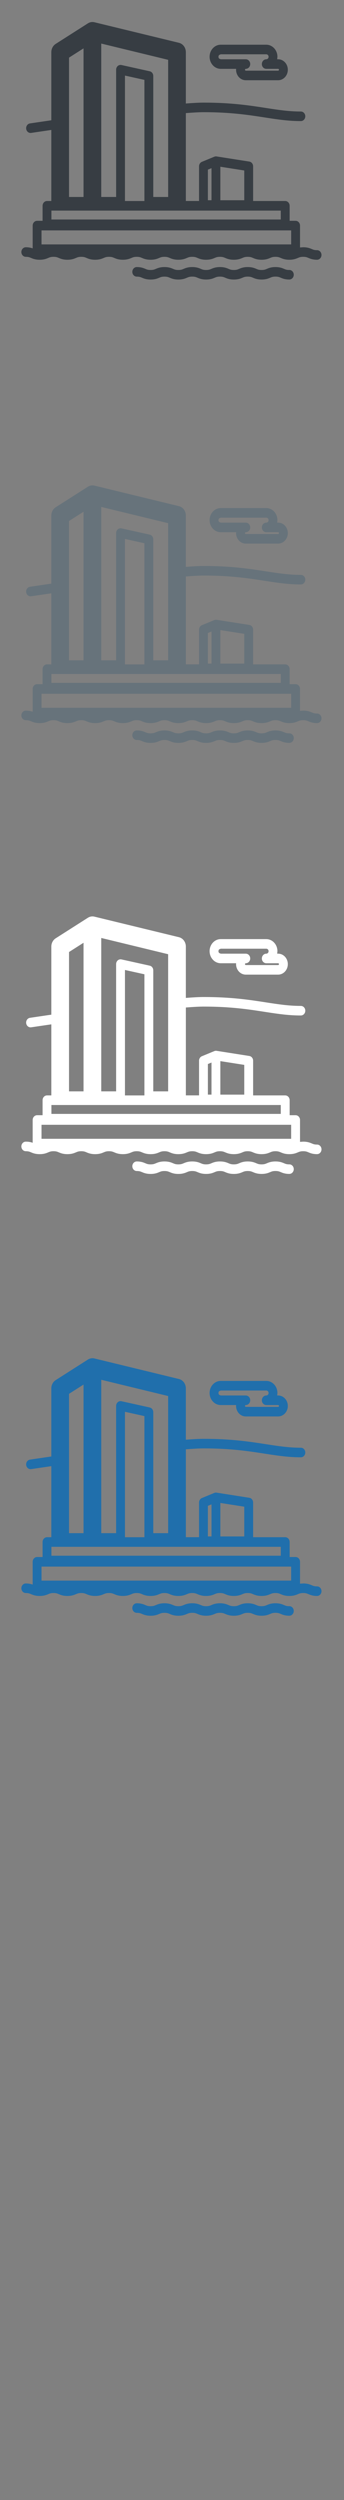 <svg width="32" height="232" viewBox="0 0 32 232" xmlns="http://www.w3.org/2000/svg" xmlns:sketch="http://www.bohemiancoding.com/sketch/ns"><rect x="0" y="0" width="32" height="232" fill="#808080" stroke="none"/><title>Galipolli-Peninsula</title><desc>Created with Sketch.</desc><g sketch:type="MSPage" fill="none"><g sketch:type="MSLayerGroup"><g fill="#fff" sketch:type="MSShapeGroup"><path d="M19.849 89.109c.19.181.433.28.685.28h1.43l-.004.084c0 .279.112.545.306.73.165.157.377.243.596.243h3.01c.497 0 .902-.437.902-.973 0-.537-.405-.973-.902-.973h-.087l.022-.231c0-.617-.465-1.12-1.037-1.12h-4.236c-.252 0-.496.099-.685.28-.224.213-.352.518-.352.839 0 .321.128.627.352.839zm.545-1.012l.141-.058h4.236c.118 0 .214.103.214.231 0 .127-.096.231-.214.231-.227 0-.412.199-.412.444h-.002c0 .245.184.444.412.444h1.103c.043 0 .078.038.078.084 0 .046-.035.085-.078.085h-3.01l-.051-.022-.027-.063.027-.063.051-.021h.002c.227 0 .412-.199.412-.444 0-.246-.184-.444-.412-.444h-2.329l-.141-.058c-.027-.026-.073-.083-.073-.173 0-.09.046-.147.073-.173z" id="Fill-1"/><path d="M29.497 106.217c-.245 0-.35-.044-.496-.106-.176-.074-.395-.166-.795-.166l-.297.02v-2.03c0-.245-.184-.444-.412-.444h-.553v-1.393c0-.246-.184-.445-.412-.445h-2.986v-3.218c0-.221-.15-.408-.352-.44l-3.047-.478-.006-.001-.019-.002-.027-.002h-.021l-.026.002-.021.003-.025.005-.021.005-.027.009-.013.004-1.16.478c-.16.066-.265.231-.265.415v3.218h-1.227v-8.155c.679-.054 1.25-.085 1.668-.085 2.515 0 4.191.26 5.669.489l.201.031c1.083.167 2.043.306 3.161.306.227 0 .412-.199.412-.444s-.184-.444-.412-.444c-1.128 0-2.109-.152-3.245-.328-1.506-.233-3.212-.498-5.787-.498-.424 0-.995.03-1.668.083v-4.767c0-.416-.267-.776-.643-.867l-7.87-1.909-.051-.009-.035-.006-.098-.006-.023.002-.076.006-.039.007-.06.013-.04.013-.057.022-.037.017-.059.032-.023.013-2.997 1.908c-.251.16-.405.451-.405.765v6.321c-1.12.162-1.869.275-1.989.293-.225.034-.382.259-.351.502.029.222.205.383.407.383l.057-.004c.03-.005.749-.113 1.876-.276v6.594h-.402c-.227 0-.412.199-.412.445v1.393h-.51c-.227 0-.412.199-.412.444v2.115c-.153-.055-.348-.105-.64-.105-.227 0-.412.199-.412.444s.184.444.412.444c.245 0 .35.044.495.106.176.074.395.166.795.166s.619-.092.795-.166c.145-.061.25-.106.495-.106s.35.044.495.106c.176.074.395.166.795.166s.619-.092.795-.166c.145-.061.25-.106.495-.106s.35.044.495.106c.176.074.395.166.795.166s.619-.092.795-.166c.145-.061.25-.106.495-.106s.35.044.495.106c.176.074.395.166.795.166s.619-.092.795-.166c.145-.061.25-.106.495-.106s.35.044.495.106c.176.074.395.166.795.166s.619-.092.795-.166c.145-.061.25-.106.495-.106s.35.044.495.106c.176.074.395.166.795.166s.619-.092.795-.166c.145-.061.25-.106.496-.106.245 0 .35.044.495.106.176.074.395.166.795.166s.619-.092.795-.166c.145-.061.25-.106.495-.106s.35.044.496.106c.176.074.395.166.795.166s.619-.092.795-.166c.145-.061.251-.106.496-.106s.35.044.495.106c.176.074.395.166.795.166s.619-.092.795-.166c.145-.061.25-.106.496-.106.245 0 .35.044.495.106.176.074.395.166.795.166s.619-.092.795-.166c.146-.061.251-.106.496-.106s.35.044.496.106c.176.074.395.166.795.166.227 0 .412-.199.412-.444 0-.246-.184-.445-.412-.445zm-23.076-11.393v-6.476l1.35-.86v13.791h-1.35v-6.455zm2.997-7.781l6.223 1.509v12.727h-1.383v-11.229c0-.211-.138-.393-.329-.435l-2.633-.582c-.121-.027-.247.007-.343.091-.096.084-.151.211-.151.344v11.81h-1.383v-14.237zm2.206 14.237v-11.266l1.81.4v11.241h-1.81v-.375zm-3.776 1.264h18.271v.826h-21.336v-.826h3.064zm11.49-3.801l.337-.139v2.977h-.337v-2.839zm3.384 2.839h-2.224v-3.109l2.224.349v2.76zm-18.86 2.799h23.223v1.3h-23.223v-1.3z" id="Fill-2"/><path d="M26.915 108.055c-.245 0-.35-.044-.495-.106-.176-.074-.395-.166-.795-.166s-.619.092-.795.166c-.145.061-.251.106-.496.106s-.35-.044-.495-.106c-.176-.074-.395-.166-.795-.166s-.619.092-.795.166c-.145.061-.25.106-.496.106-.245 0-.35-.044-.495-.106-.176-.074-.395-.166-.795-.166s-.619.092-.795.166c-.145.061-.25.106-.495.106s-.35-.044-.496-.106c-.176-.074-.395-.166-.795-.166s-.619.092-.795.166c-.145.061-.25.106-.496.106-.245 0-.35-.044-.495-.106-.176-.074-.395-.166-.795-.166s-.619.092-.795.166c-.145.061-.25.106-.495.106s-.35-.044-.495-.106c-.176-.074-.395-.166-.795-.166-.227 0-.412.199-.412.444s.184.444.412.444c.245 0 .35.044.495.105.176.074.395.166.795.166s.619-.092.795-.166c.145-.061.25-.105.495-.105s.35.044.495.105c.176.074.395.166.795.166s.619-.092.795-.166c.145-.061.25-.106.496-.106.245 0 .35.044.495.105.176.074.395.166.795.166s.619-.092.795-.166c.145-.061.25-.105.495-.105s.35.044.496.106c.176.074.395.166.795.166s.619-.092.795-.166c.145-.061.251-.106.496-.106s.35.044.495.105c.176.074.395.166.795.166s.619-.092.795-.166c.145-.061.25-.106.496-.106.245 0 .35.044.495.105.176.074.395.166.795.166.227 0 .412-.199.412-.444s-.184-.444-.412-.444" id="Fill-3"/></g><g fill="#373D43" sketch:type="MSShapeGroup"><path d="M19.849 6.109c.19.181.433.28.685.28h1.43l-.004.084c0 .279.112.545.306.73.165.157.377.243.596.243h3.01c.497 0 .902-.437.902-.973 0-.537-.405-.973-.902-.973h-.087l.022-.231c0-.617-.465-1.12-1.037-1.12h-4.236c-.252 0-.496.099-.685.28-.224.213-.352.518-.352.839 0 .321.128.627.352.839zm.545-1.012l.141-.058h4.236c.118 0 .214.103.214.231 0 .127-.096.231-.214.231-.227 0-.412.199-.412.444h-.002c0 .245.184.444.412.444h1.103c.043 0 .078.038.078.084 0 .046-.035.085-.078.085h-3.01l-.051-.022-.027-.063.027-.063.051-.021h.002c.227 0 .412-.199.412-.444 0-.246-.184-.444-.412-.444h-2.329l-.141-.058c-.027-.026-.073-.083-.073-.173 0-.09.046-.147.073-.173z" id="Fill-1"/><path d="M29.497 23.217c-.245 0-.35-.044-.496-.106-.176-.074-.395-.166-.795-.166l-.297.02v-2.03c0-.245-.184-.444-.412-.444h-.553v-1.393c0-.246-.184-.445-.412-.445h-2.986v-3.218c0-.221-.15-.408-.352-.44l-3.047-.478-.006-.001-.019-.002-.027-.002h-.021l-.026.002-.021.003-.025.005-.021.005-.027.009-.013.004-1.16.478c-.16.066-.265.231-.265.415v3.218h-1.227v-8.155c.679-.054 1.25-.085 1.668-.085 2.515 0 4.191.26 5.669.489l.201.031c1.083.167 2.043.306 3.161.306.227 0 .412-.199.412-.444s-.184-.444-.412-.444c-1.128 0-2.109-.152-3.245-.328-1.506-.233-3.212-.498-5.787-.498-.424 0-.995.03-1.668.083v-4.767c0-.416-.267-.776-.643-.867l-7.87-1.909-.051-.009-.035-.006-.098-.006-.023.002-.076.006-.039.007-.06.013-.04.013-.057.022-.037.017-.059.032-.023.013-2.997 1.908c-.251.16-.405.451-.405.765v6.321c-1.12.162-1.869.275-1.989.293-.225.034-.382.259-.351.502.029.222.205.383.407.383l.057-.004c.03-.005.749-.113 1.876-.276v6.594h-.402c-.227 0-.412.199-.412.445v1.393h-.51c-.227 0-.412.199-.412.444v2.115c-.153-.055-.348-.105-.64-.105-.227 0-.412.199-.412.444s.184.444.412.444c.245 0 .35.044.495.106.176.074.395.166.795.166s.619-.092.795-.166c.145-.061.25-.106.495-.106s.35.044.495.106c.176.074.395.166.795.166s.619-.092.795-.166c.145-.061.25-.106.495-.106s.35.044.495.106c.176.074.395.166.795.166s.619-.092.795-.166c.145-.061.25-.106.495-.106s.35.044.495.106c.176.074.395.166.795.166s.619-.092.795-.166c.145-.061.25-.106.495-.106s.35.044.495.106c.176.074.395.166.795.166s.619-.092.795-.166c.145-.061.25-.106.495-.106s.35.044.495.106c.176.074.395.166.795.166s.619-.092.795-.166c.145-.061.25-.106.496-.106.245 0 .35.044.495.106.176.074.395.166.795.166s.619-.092.795-.166c.145-.061.25-.106.495-.106s.35.044.496.106c.176.074.395.166.795.166s.619-.092.795-.166c.145-.061.251-.106.496-.106s.35.044.495.106c.176.074.395.166.795.166s.619-.092.795-.166c.145-.061.25-.106.496-.106.245 0 .35.044.495.106.176.074.395.166.795.166s.619-.092.795-.166c.146-.061.251-.106.496-.106s.35.044.496.106c.176.074.395.166.795.166.227 0 .412-.199.412-.444 0-.246-.184-.445-.412-.445zm-23.076-11.393v-6.476l1.35-.86v13.791h-1.35v-6.455zm2.997-7.781l6.223 1.509v12.727h-1.383v-11.229c0-.211-.138-.393-.329-.435l-2.633-.582c-.121-.027-.247.007-.343.091-.096.084-.151.211-.151.344v11.81h-1.383v-14.237zm2.206 14.237v-11.266l1.81.4v11.241h-1.81v-.375zm-3.776 1.264h18.271v.826h-21.336v-.826h3.064zm11.49-3.801l.337-.139v2.977h-.337v-2.839zm3.384 2.839h-2.224v-3.109l2.224.349v2.76zm-18.86 2.799h23.223v1.3h-23.223v-1.3z" id="Fill-2"/><path d="M26.915 25.055c-.245 0-.35-.044-.495-.106-.176-.074-.395-.166-.795-.166s-.619.092-.795.166c-.145.061-.251.106-.496.106s-.35-.044-.495-.106c-.176-.074-.395-.166-.795-.166s-.619.092-.795.166c-.145.061-.25.106-.496.106-.245 0-.35-.044-.495-.106-.176-.074-.395-.166-.795-.166s-.619.092-.795.166c-.145.061-.25.106-.495.106s-.35-.044-.496-.106c-.176-.074-.395-.166-.795-.166s-.619.092-.795.166c-.145.061-.25.106-.496.106-.245 0-.35-.044-.495-.106-.176-.074-.395-.166-.795-.166s-.619.092-.795.166c-.145.061-.25.106-.495.106s-.35-.044-.495-.106c-.176-.074-.395-.166-.795-.166-.227 0-.412.199-.412.444s.184.444.412.444c.245 0 .35.044.495.105.176.074.395.166.795.166s.619-.092.795-.166c.145-.061.25-.105.495-.105s.35.044.495.105c.176.074.395.166.795.166s.619-.092.795-.166c.145-.061.25-.106.496-.106.245 0 .35.044.495.105.176.074.395.166.795.166s.619-.092.795-.166c.145-.061.25-.105.495-.105s.35.044.496.106c.176.074.395.166.795.166s.619-.092.795-.166c.145-.061.251-.106.496-.106s.35.044.495.105c.176.074.395.166.795.166s.619-.092.795-.166c.145-.061.25-.106.496-.106.245 0 .35.044.495.105.176.074.395.166.795.166.227 0 .412-.199.412-.444s-.184-.444-.412-.444" id="Fill-3"/></g><g fill="#67737B" sketch:type="MSShapeGroup"><path d="M19.849 49.109c.19.181.433.28.685.28h1.43l-.004.084c0 .279.112.545.306.73.165.157.377.243.596.243h3.01c.497 0 .902-.437.902-.973 0-.537-.405-.973-.902-.973h-.087l.022-.231c0-.617-.465-1.12-1.037-1.12h-4.236c-.252 0-.496.099-.685.28-.224.213-.352.518-.352.839 0 .321.128.627.352.839zm.545-1.012l.141-.058h4.236c.118 0 .214.103.214.231 0 .127-.096.231-.214.231-.227 0-.412.199-.412.444h-.002c0 .245.184.444.412.444h1.103c.043 0 .078.038.078.084 0 .046-.035.085-.078.085h-3.01l-.051-.022-.027-.063.027-.063.051-.021h.002c.227 0 .412-.199.412-.444 0-.246-.184-.444-.412-.444h-2.329l-.141-.058c-.027-.026-.073-.083-.073-.173 0-.09.046-.147.073-.173z" id="Fill-1"/><path d="M29.497 66.217c-.245 0-.35-.044-.496-.106-.176-.074-.395-.166-.795-.166l-.297.02v-2.03c0-.245-.184-.444-.412-.444h-.553v-1.393c0-.246-.184-.445-.412-.445h-2.986v-3.218c0-.221-.15-.408-.352-.44l-3.047-.478-.006-.001-.019-.002-.027-.002h-.021l-.026.002-.021.003-.025.005-.021.005-.027.009-.013.004-1.16.478c-.16.066-.265.231-.265.415v3.218h-1.227v-8.155c.679-.054 1.25-.085 1.668-.085 2.515 0 4.191.26 5.669.489l.201.031c1.083.167 2.043.306 3.161.306.227 0 .412-.199.412-.444s-.184-.444-.412-.444c-1.128 0-2.109-.152-3.245-.328-1.506-.233-3.212-.498-5.787-.498-.424 0-.995.03-1.668.083v-4.767c0-.416-.267-.776-.643-.867l-7.87-1.909-.051-.009-.035-.006-.098-.006-.023.002-.076.006-.039.007-.06.013-.04.013-.057.022-.037.017-.059.032-.023.013-2.997 1.908c-.251.16-.405.451-.405.765v6.321c-1.12.162-1.869.275-1.989.293-.225.034-.382.259-.351.502.029.222.205.383.407.383l.057-.004c.03-.005.749-.113 1.876-.276v6.594h-.402c-.227 0-.412.199-.412.445v1.393h-.51c-.227 0-.412.199-.412.444v2.115c-.153-.055-.348-.105-.64-.105-.227 0-.412.199-.412.444s.184.444.412.444c.245 0 .35.044.495.106.176.074.395.166.795.166s.619-.092.795-.166c.145-.061.25-.106.495-.106s.35.044.495.106c.176.074.395.166.795.166s.619-.092.795-.166c.145-.061.25-.106.495-.106s.35.044.495.106c.176.074.395.166.795.166s.619-.092.795-.166c.145-.061.25-.106.495-.106s.35.044.495.106c.176.074.395.166.795.166s.619-.092.795-.166c.145-.061.25-.106.495-.106s.35.044.495.106c.176.074.395.166.795.166s.619-.092.795-.166c.145-.061.25-.106.495-.106s.35.044.495.106c.176.074.395.166.795.166s.619-.092.795-.166c.145-.061.25-.106.496-.106.245 0 .35.044.495.106.176.074.395.166.795.166s.619-.092.795-.166c.145-.061.25-.106.495-.106s.35.044.496.106c.176.074.395.166.795.166s.619-.092.795-.166c.145-.061.251-.106.496-.106s.35.044.495.106c.176.074.395.166.795.166s.619-.092.795-.166c.145-.061.25-.106.496-.106.245 0 .35.044.495.106.176.074.395.166.795.166s.619-.092.795-.166c.146-.061.251-.106.496-.106s.35.044.496.106c.176.074.395.166.795.166.227 0 .412-.199.412-.444 0-.246-.184-.445-.412-.445zm-23.076-11.393v-6.476l1.35-.86v13.791h-1.35v-6.455zm2.997-7.781l6.223 1.509v12.727h-1.383v-11.229c0-.211-.138-.393-.329-.435l-2.633-.582c-.121-.027-.247.007-.343.091-.096.084-.151.211-.151.344v11.81h-1.383v-14.237zm2.206 14.237v-11.266l1.81.4v11.241h-1.81v-.375zm-3.776 1.264h18.271v.826h-21.336v-.826h3.064zm11.49-3.801l.337-.139v2.977h-.337v-2.839zm3.384 2.839h-2.224v-3.109l2.224.349v2.76zm-18.86 2.799h23.223v1.3h-23.223v-1.3z" id="Fill-2"/><path d="M26.915 68.055c-.245 0-.35-.044-.495-.106-.176-.074-.395-.166-.795-.166s-.619.092-.795.166c-.145.061-.251.106-.496.106s-.35-.044-.495-.106c-.176-.074-.395-.166-.795-.166s-.619.092-.795.166c-.145.061-.25.106-.496.106-.245 0-.35-.044-.495-.106-.176-.074-.395-.166-.795-.166s-.619.092-.795.166c-.145.061-.25.106-.495.106s-.35-.044-.496-.106c-.176-.074-.395-.166-.795-.166s-.619.092-.795.166c-.145.061-.25.106-.496.106-.245 0-.35-.044-.495-.106-.176-.074-.395-.166-.795-.166s-.619.092-.795.166c-.145.061-.25.106-.495.106s-.35-.044-.495-.106c-.176-.074-.395-.166-.795-.166-.227 0-.412.199-.412.444s.184.444.412.444c.245 0 .35.044.495.105.176.074.395.166.795.166s.619-.092.795-.166c.145-.061.25-.105.495-.105s.35.044.495.105c.176.074.395.166.795.166s.619-.092.795-.166c.145-.061.25-.106.496-.106.245 0 .35.044.495.105.176.074.395.166.795.166s.619-.092.795-.166c.145-.061.25-.105.495-.105s.35.044.496.106c.176.074.395.166.795.166s.619-.092.795-.166c.145-.061.251-.106.496-.106s.35.044.495.105c.176.074.395.166.795.166s.619-.092.795-.166c.145-.061.25-.106.496-.106.245 0 .35.044.495.105.176.074.395.166.795.166.227 0 .412-.199.412-.444s-.184-.444-.412-.444" id="Fill-3"/></g><g fill="#206FAC" sketch:type="MSShapeGroup"><path d="M19.849 130.109c.19.181.433.28.685.28h1.43l-.004.084c0 .279.112.545.306.73.165.157.377.243.596.243h3.01c.497 0 .902-.437.902-.973 0-.537-.405-.973-.902-.973h-.087l.022-.231c0-.617-.465-1.12-1.037-1.12h-4.236c-.252 0-.496.099-.685.28-.224.213-.352.518-.352.839 0 .321.128.627.352.839zm.545-1.012l.141-.058h4.236c.118 0 .214.103.214.231 0 .127-.096.231-.214.231-.227 0-.412.199-.412.444h-.002c0 .245.184.444.412.444h1.103c.043 0 .078.038.078.084 0 .046-.035.085-.078.085h-3.01l-.051-.022-.027-.063.027-.063.051-.021h.002c.227 0 .412-.199.412-.444 0-.246-.184-.444-.412-.444h-2.329l-.141-.058c-.027-.026-.073-.083-.073-.173 0-.09.046-.147.073-.173z"/><path d="M29.497 147.217c-.245 0-.35-.044-.496-.106-.176-.074-.395-.166-.795-.166l-.297.02v-2.03c0-.245-.184-.444-.412-.444h-.553v-1.393c0-.246-.184-.445-.412-.445h-2.986v-3.218c0-.221-.15-.408-.352-.44l-3.047-.478-.006-.001-.019-.002-.027-.002h-.021l-.026.002-.021.003-.025.005-.021.005-.027.009-.013.004-1.16.478c-.16.066-.265.231-.265.415v3.218h-1.227v-8.155c.679-.054 1.25-.085 1.668-.085 2.515 0 4.191.26 5.669.489l.201.031c1.083.167 2.043.306 3.161.306.227 0 .412-.199.412-.444s-.184-.444-.412-.444c-1.128 0-2.109-.152-3.245-.328-1.506-.233-3.212-.498-5.787-.498-.424 0-.995.03-1.668.083v-4.767c0-.416-.267-.776-.643-.867l-7.87-1.909-.051-.009-.035-.006-.098-.006-.023.002-.076.006-.039.007-.06.013-.04.013-.057.022-.037.017-.059.032-.023.013-2.997 1.908c-.251.16-.405.451-.405.765v6.321c-1.12.162-1.869.275-1.989.293-.225.034-.382.259-.351.502.029.222.205.383.407.383l.057-.004c.03-.005.749-.113 1.876-.276v6.594h-.402c-.227 0-.412.199-.412.445v1.393h-.51c-.227 0-.412.199-.412.444v2.115c-.153-.055-.348-.105-.64-.105-.227 0-.412.199-.412.444s.184.444.412.444c.245 0 .35.044.495.106.176.074.395.166.795.166s.619-.092.795-.166c.145-.061.25-.106.495-.106s.35.044.495.106c.176.074.395.166.795.166s.619-.092.795-.166c.145-.061.25-.106.495-.106s.35.044.495.106c.176.074.395.166.795.166s.619-.092.795-.166c.145-.061.25-.106.495-.106s.35.044.495.106c.176.074.395.166.795.166s.619-.092.795-.166c.145-.061.25-.106.495-.106s.35.044.495.106c.176.074.395.166.795.166s.619-.092.795-.166c.145-.061.25-.106.495-.106s.35.044.495.106c.176.074.395.166.795.166s.619-.092.795-.166c.145-.061.25-.106.496-.106.245 0 .35.044.495.106.176.074.395.166.795.166s.619-.092.795-.166c.145-.061.25-.106.495-.106s.35.044.496.106c.176.074.395.166.795.166s.619-.092.795-.166c.145-.061.251-.106.496-.106s.35.044.495.106c.176.074.395.166.795.166s.619-.092.795-.166c.145-.061.25-.106.496-.106.245 0 .35.044.495.106.176.074.395.166.795.166s.619-.092.795-.166c.146-.061.251-.106.496-.106s.35.044.496.106c.176.074.395.166.795.166.227 0 .412-.199.412-.444 0-.246-.184-.445-.412-.445zm-23.076-11.393v-6.476l1.35-.86v13.791h-1.35v-6.455zm2.997-7.781l6.223 1.509v12.727h-1.383v-11.229c0-.211-.138-.393-.329-.435l-2.633-.582c-.121-.027-.247.007-.343.091-.096.084-.151.211-.151.344v11.81h-1.383v-14.237zm2.206 14.237v-11.266l1.81.4v11.241h-1.81v-.375zm-3.776 1.264h18.271v.826h-21.336v-.826h3.064zm11.49-3.801l.337-.139v2.977h-.337v-2.839zm3.384 2.839h-2.224v-3.109l2.224.349v2.76zm-18.86 2.799h23.223v1.3h-23.223v-1.3z"/><path d="M26.915 149.055c-.245 0-.35-.044-.495-.106-.176-.074-.395-.166-.795-.166s-.619.092-.795.166c-.145.061-.251.106-.496.106s-.35-.044-.495-.106c-.176-.074-.395-.166-.795-.166s-.619.092-.795.166c-.145.061-.25.106-.496.106-.245 0-.35-.044-.495-.106-.176-.074-.395-.166-.795-.166s-.619.092-.795.166c-.145.061-.25.106-.495.106s-.35-.044-.496-.106c-.176-.074-.395-.166-.795-.166s-.619.092-.795.166c-.145.061-.25.106-.496.106-.245 0-.35-.044-.495-.106-.176-.074-.395-.166-.795-.166s-.619.092-.795.166c-.145.061-.25.106-.495.106s-.35-.044-.495-.106c-.176-.074-.395-.166-.795-.166-.227 0-.412.199-.412.444s.184.444.412.444c.245 0 .35.044.495.105.176.074.395.166.795.166s.619-.092.795-.166c.145-.061.25-.105.495-.105s.35.044.495.105c.176.074.395.166.795.166s.619-.092.795-.166c.145-.061.25-.106.496-.106.245 0 .35.044.495.105.176.074.395.166.795.166s.619-.092.795-.166c.145-.061.25-.105.495-.105s.35.044.496.106c.176.074.395.166.795.166s.619-.092.795-.166c.145-.061.251-.106.496-.106s.35.044.495.105c.176.074.395.166.795.166s.619-.092.795-.166c.145-.061.25-.106.496-.106.245 0 .35.044.495.105.176.074.395.166.795.166.227 0 .412-.199.412-.444s-.184-.444-.412-.444"/></g></g></g></svg>